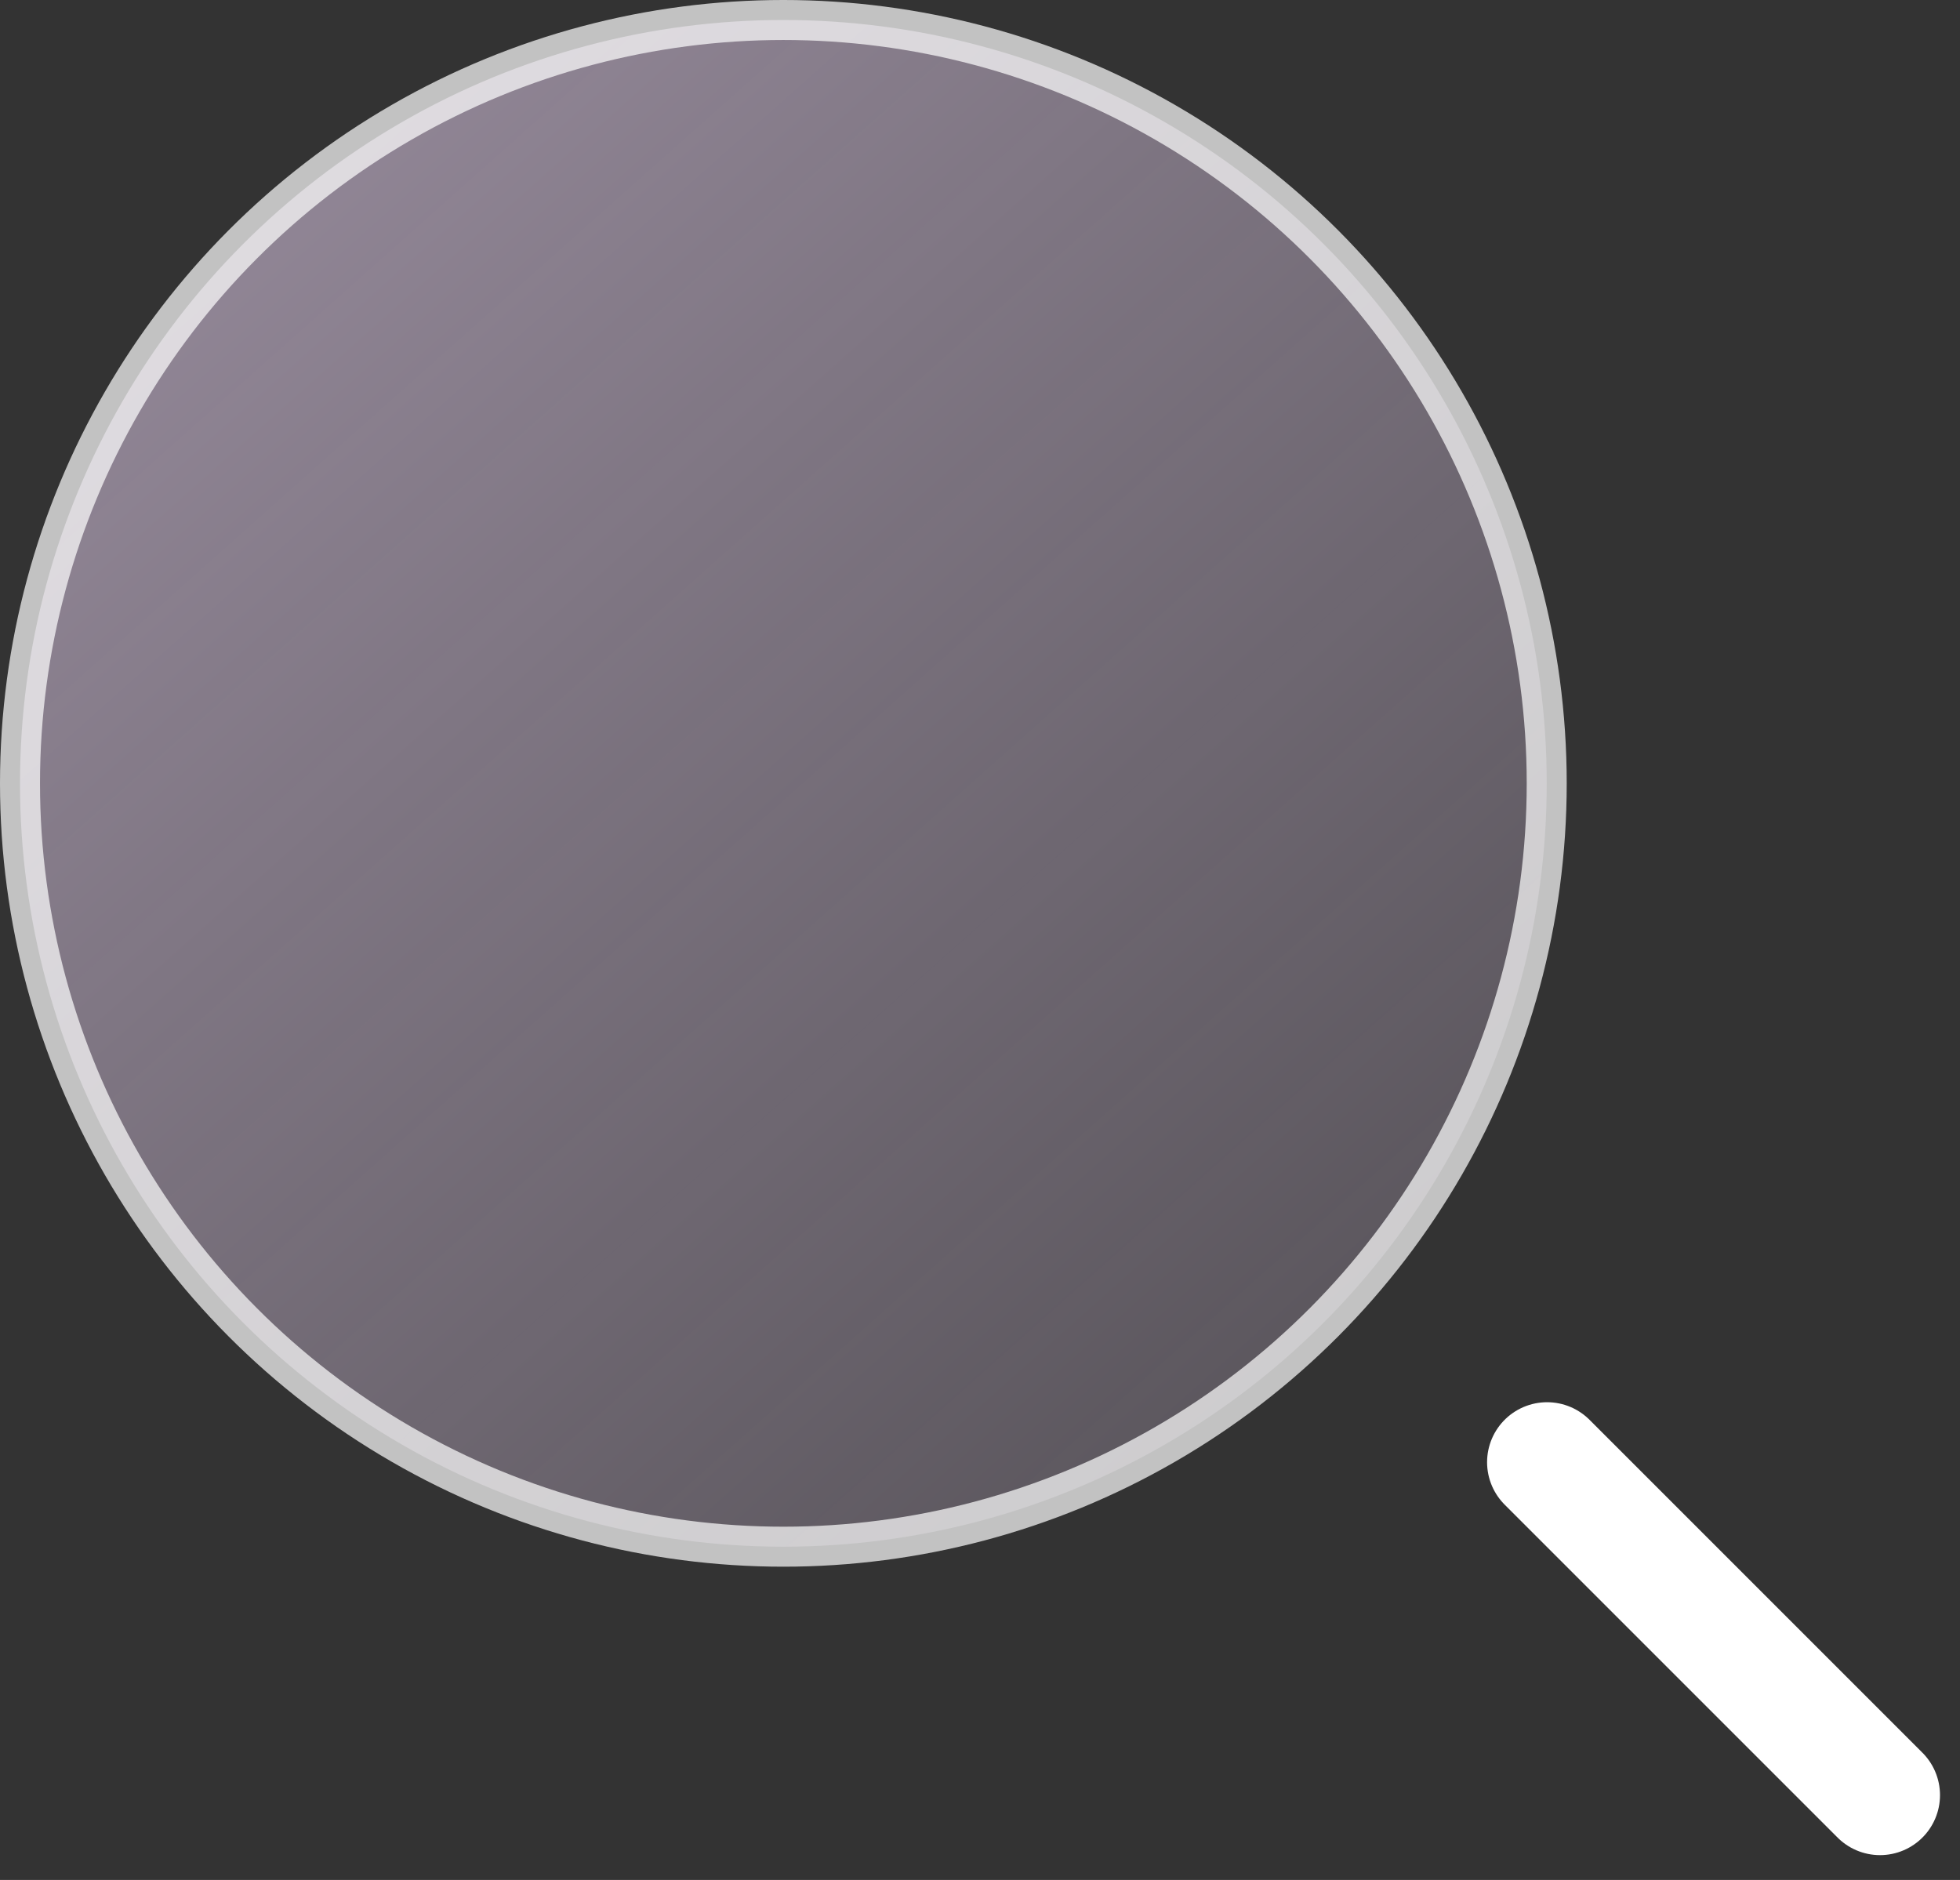 <svg width="49" height="47" viewBox="0 0 49 47" fill="none" xmlns="http://www.w3.org/2000/svg">
<rect x="0" y="0" width="49" height="47" fill="#333333" stroke="none"/>
<circle cx="19.584" cy="19.584" r="19.084" fill="url(#paint0_linear_64_5)" stroke="url(#paint1_linear_64_5)"/>
<line x1="38.677" y1="36.556" x2="47" y2="44.879" stroke="white" stroke-width="3" stroke-linecap="round"/>
<defs>
<linearGradient id="paint0_linear_64_5" x1="5" y1="3" x2="33.5" y2="35" gradientUnits="userSpaceOnUse">
<stop stop-color="#F5DEFF" stop-opacity="0.5"/>
<stop offset="1" stop-color="#F5DEFF" stop-opacity="0.2"/>
</linearGradient>
<linearGradient id="paint1_linear_64_5" x1="-5.81146e-07" y1="2.5" x2="32" y2="36" gradientUnits="userSpaceOnUse">
<stop stop-color="white" stop-opacity="0.7"/>
</linearGradient>
</defs>
</svg>

